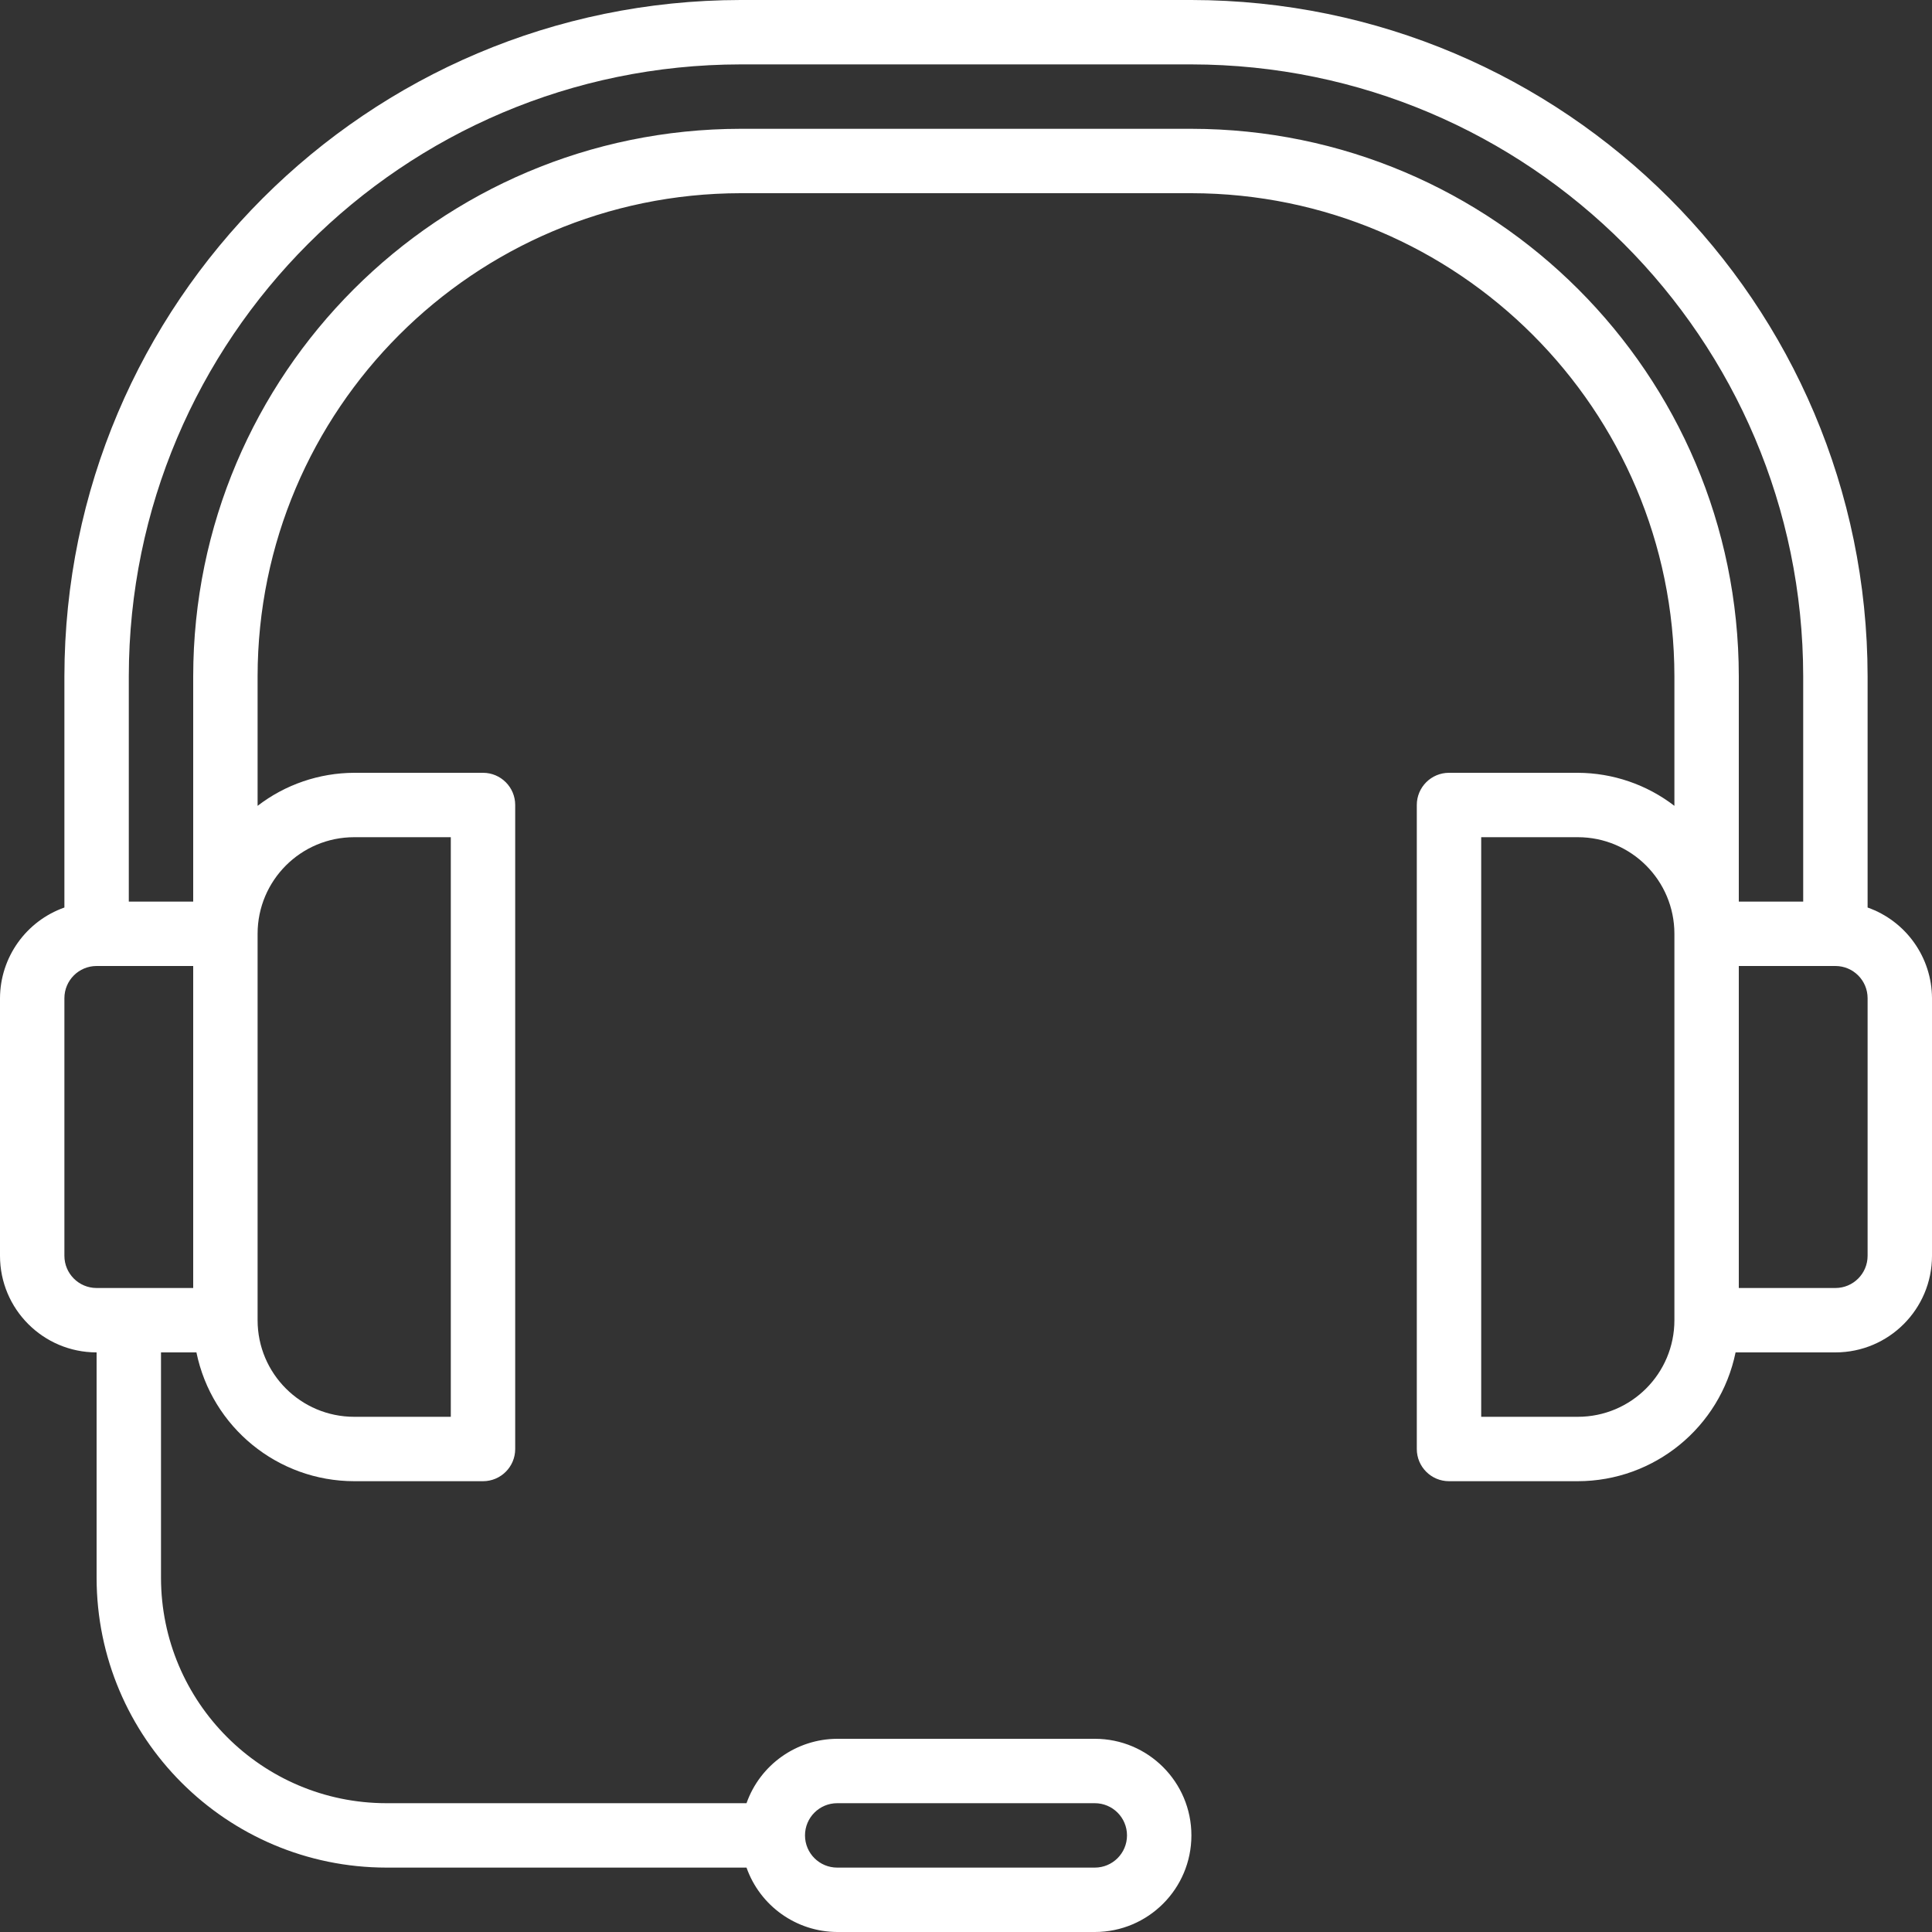 <?xml version="1.0" encoding="utf-8"?>
<svg width="48px" height="48px" viewBox="0 0 48 48" version="1.1" xmlns:xlink="http://www.w3.org/1999/xlink" xmlns="http://www.w3.org/2000/svg">
  <rect x="0" y="0" width="48" height="48" fill="#333333" stroke="none"/>
  <desc>Created with Lunacy</desc>
  <path d="M46.4 22.547L46.4 16.8C46.389 7.526 38.874 0.011 29.6 0L18.4 0C9.126 0.011 1.611 7.526 1.6 16.8L1.6 22.547C0.645 22.885 0.004 23.787 0 24.8L0 31.2C0 32.526 1.075 33.6 2.4 33.6L2.4 39.2C2.404 43.175 5.625 46.396 9.6 46.4L18.547 46.4C18.885 47.355 19.787 47.996 20.8 48L27.2 48C28.526 48 29.6 46.925 29.6 45.6C29.6 44.275 28.526 43.2 27.2 43.2L20.8 43.2C19.787 43.204 18.885 43.844 18.547 44.8L9.6 44.8C6.509 44.797 4.004 42.291 4 39.2L4 33.6L4.88 33.6C5.263 35.461 6.9 36.798 8.8 36.8L12 36.8C12.442 36.8 12.8 36.442 12.8 36L12.8 20C12.8 19.558 12.442 19.2 12 19.2L8.8 19.2C7.932 19.203 7.088 19.491 6.4 20.021L6.4 16.8C6.407 10.176 11.776 4.808 18.4 4.8L29.6 4.8C36.224 4.808 41.593 10.176 41.6 16.8L41.6 20.021C40.912 19.491 40.068 19.203 39.2 19.2L36 19.2C35.558 19.2 35.2 19.558 35.2 20L35.2 36C35.2 36.442 35.558 36.8 36 36.8L39.2 36.8C41.1 36.798 42.737 35.461 43.12 33.6L45.6 33.6C46.925 33.6 48 32.526 48 31.2L48 24.8C47.996 23.787 47.355 22.885 46.4 22.547ZM18.4 3.2L29.6 3.2C37.108 3.208 43.192 9.292 43.2 16.8L43.2 22.4L44.8 22.4L44.8 16.8C44.791 8.409 37.991 1.609 29.6 1.6L18.4 1.6C10.009 1.609 3.209 8.409 3.2 16.8L3.2 22.4L4.8 22.4L4.8 16.8C4.808 9.292 10.892 3.208 18.4 3.2ZM8.8 20.8L11.2 20.8L11.2 35.2L8.8 35.2C7.474 35.2 6.4 34.126 6.4 32.8L6.4 23.2C6.4 21.875 7.474 20.8 8.8 20.8ZM41.6 32.8C41.6 34.126 40.526 35.2 39.2 35.2L36.8 35.2L36.8 20.8L39.2 20.8C40.526 20.8 41.6 21.875 41.6 23.2L41.6 32.8ZM1.6 24.8L1.6 31.2C1.6 31.642 1.958 32 2.4 32L4.8 32L4.8 24L2.4 24C1.958 24 1.6 24.358 1.6 24.8ZM45.6 32C46.042 32 46.4 31.642 46.4 31.2L46.4 24.8C46.4 24.358 46.042 24 45.6 24L43.2 24L43.2 32L45.6 32ZM20.8 44.8L27.2 44.8C27.642 44.8 28 45.158 28 45.6C28 46.042 27.642 46.4 27.2 46.4L20.8 46.4C20.358 46.4 20 46.042 20 45.6C20 45.158 20.358 44.8 20.8 44.8Z" id="Shape" fill="#FFFFFF" fill-rule="evenodd" stroke="none" />
</svg>